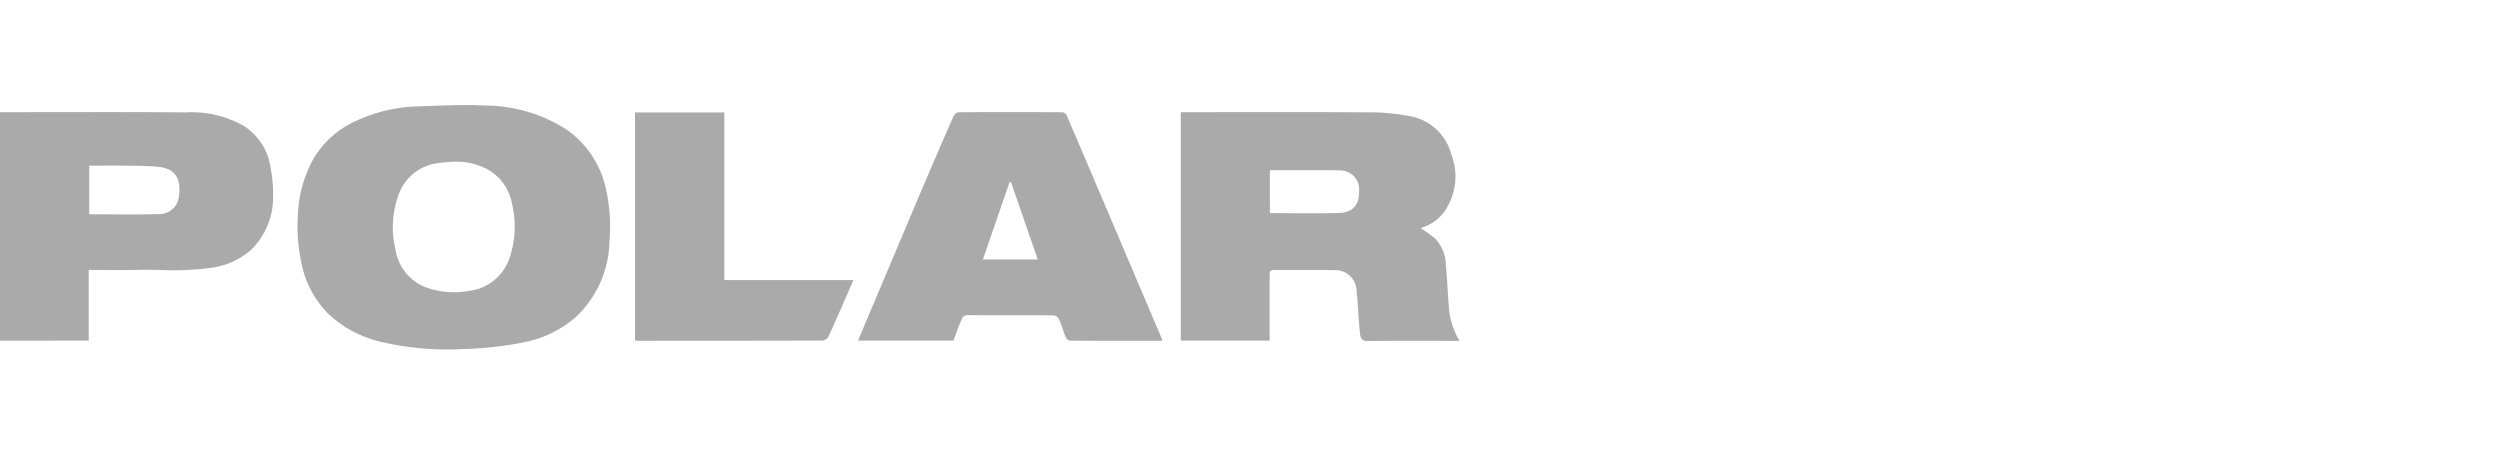 <svg xmlns="http://www.w3.org/2000/svg" width="110" height="20" viewBox="0 0 110 20">
  <g id="Truck_-_Polar" data-name="Truck - Polar" transform="translate(-353.877 -10448)">
    <rect id="Rectangle_63511" data-name="Rectangle 63511" width="110" height="20" transform="translate(353.877 10448)" fill="#aaa" opacity="0"/>
    <path id="Union_709" data-name="Union 709" d="M16.787,10.424A5.033,5.033,0,0,1,14.5,9.235a4.327,4.327,0,0,1-1.241-2.3,7.473,7.473,0,0,1-.15-2.116,5.488,5.488,0,0,1,.691-2.47A4.175,4.175,0,0,1,15.723.67a6.88,6.88,0,0,1,2.594-.61c1.009-.032,2.021-.093,3.026-.04A6.716,6.716,0,0,1,24.932,1.08a4.294,4.294,0,0,1,1.745,2.678,7.521,7.521,0,0,1,.14,2.216A4.7,4.7,0,0,1,25.4,9.267a4.826,4.826,0,0,1-2.235,1.147,14.932,14.932,0,0,1-1.757.26c-.478.051-.961.055-1.442.08h-.089A12.814,12.814,0,0,1,16.787,10.424Zm3.195-7.935c-.251.024-.506.027-.753.074a2.094,2.094,0,0,0-1.652,1.28A4.178,4.178,0,0,0,17.4,6.357,2.128,2.128,0,0,0,18.993,8.1a3.667,3.667,0,0,0,1.625.079,2.144,2.144,0,0,0,1.793-1.429,4.256,4.256,0,0,0,.113-2.427,2.158,2.158,0,0,0-1.107-1.513,2.93,2.93,0,0,0-1.387-.319Zm39.87,7.632c-.029-.184-.042-.369-.056-.554-.036-.454-.054-.911-.106-1.364a.934.934,0,0,0-1.007-.939c-.5-.01-.992-.008-1.487-.007-.38,0-.759,0-1.139,0-.2,0-.194.1-.194.242,0,.859,0,1.719,0,2.578v.286H51.954V.313h.271c2.73,0,5.46-.01,8.19.008A9.133,9.133,0,0,1,62.091.5,2.293,2.293,0,0,1,63.86,2.182a2.67,2.67,0,0,1-.38,2.6,1.866,1.866,0,0,1-.861.588.748.748,0,0,0-.1.054,5.909,5.909,0,0,1,.625.448,1.7,1.7,0,0,1,.471,1.14c.071.731.088,1.469.169,2.2a3.969,3.969,0,0,0,.27.854,2.323,2.323,0,0,0,.169.308H63.9c-1.242,0-2.483-.006-3.725.006h-.007A.271.271,0,0,1,59.852,10.121ZM55.875,4.755c1.036,0,2.046.021,3.054-.009.473-.014.9-.24.87-.993a.83.83,0,0,0-.87-.877c-.118-.009-.237-.01-.356-.01h-2.7Zm-8.8,5.611a.269.269,0,0,1-.183-.151c-.108-.262-.183-.538-.3-.8a.316.316,0,0,0-.229-.161c-1.267-.01-2.534,0-3.8-.01-.2,0-.235.152-.288.271-.119.275-.214.56-.321.847h-4.2l.708-1.679q.972-2.3,1.944-4.606.771-1.813,1.562-3.617a.3.3,0,0,1,.223-.144q2.27-.012,4.541,0a.265.265,0,0,1,.2.131Q48.419,3.922,49.894,7.4q.6,1.409,1.2,2.818c.019.045.032.093.053.154H49.691C48.816,10.373,47.945,10.372,47.074,10.366ZM44.421,3.392l-1.173,3.4h2.413l-1.176-3.4Zm-16.372,6.98a.775.775,0,0,1-.109-.022V.325h3.931V7.7H37.55c-.113.258-.21.482-.309.707-.258.591-.511,1.183-.782,1.769a.353.353,0,0,1-.247.185q-2.535.009-5.07.007ZM0,10.366V.313H.27C2.907.313,5.543.3,8.179.322A4.668,4.668,0,0,1,10.716.91a2.63,2.63,0,0,1,1.2,1.912,5.75,5.75,0,0,1,.1,1.154,3.229,3.229,0,0,1-.958,2.385,3.309,3.309,0,0,1-1.731.794,12.394,12.394,0,0,1-2.3.1c-.342-.006-.683-.011-1.024,0-.687.014-1.375,0-2.1,0v3.109Zm3.926-7.7V4.805c1.014,0,2.015.026,3.014-.01a.857.857,0,0,0,.931-.78c.11-.753-.145-1.218-.883-1.294-.537-.055-1.08-.047-1.621-.057-.184,0-.368,0-.554,0Z" transform="translate(353.877 10452.623)" fill="#aaa"/>
  </g>
</svg>
